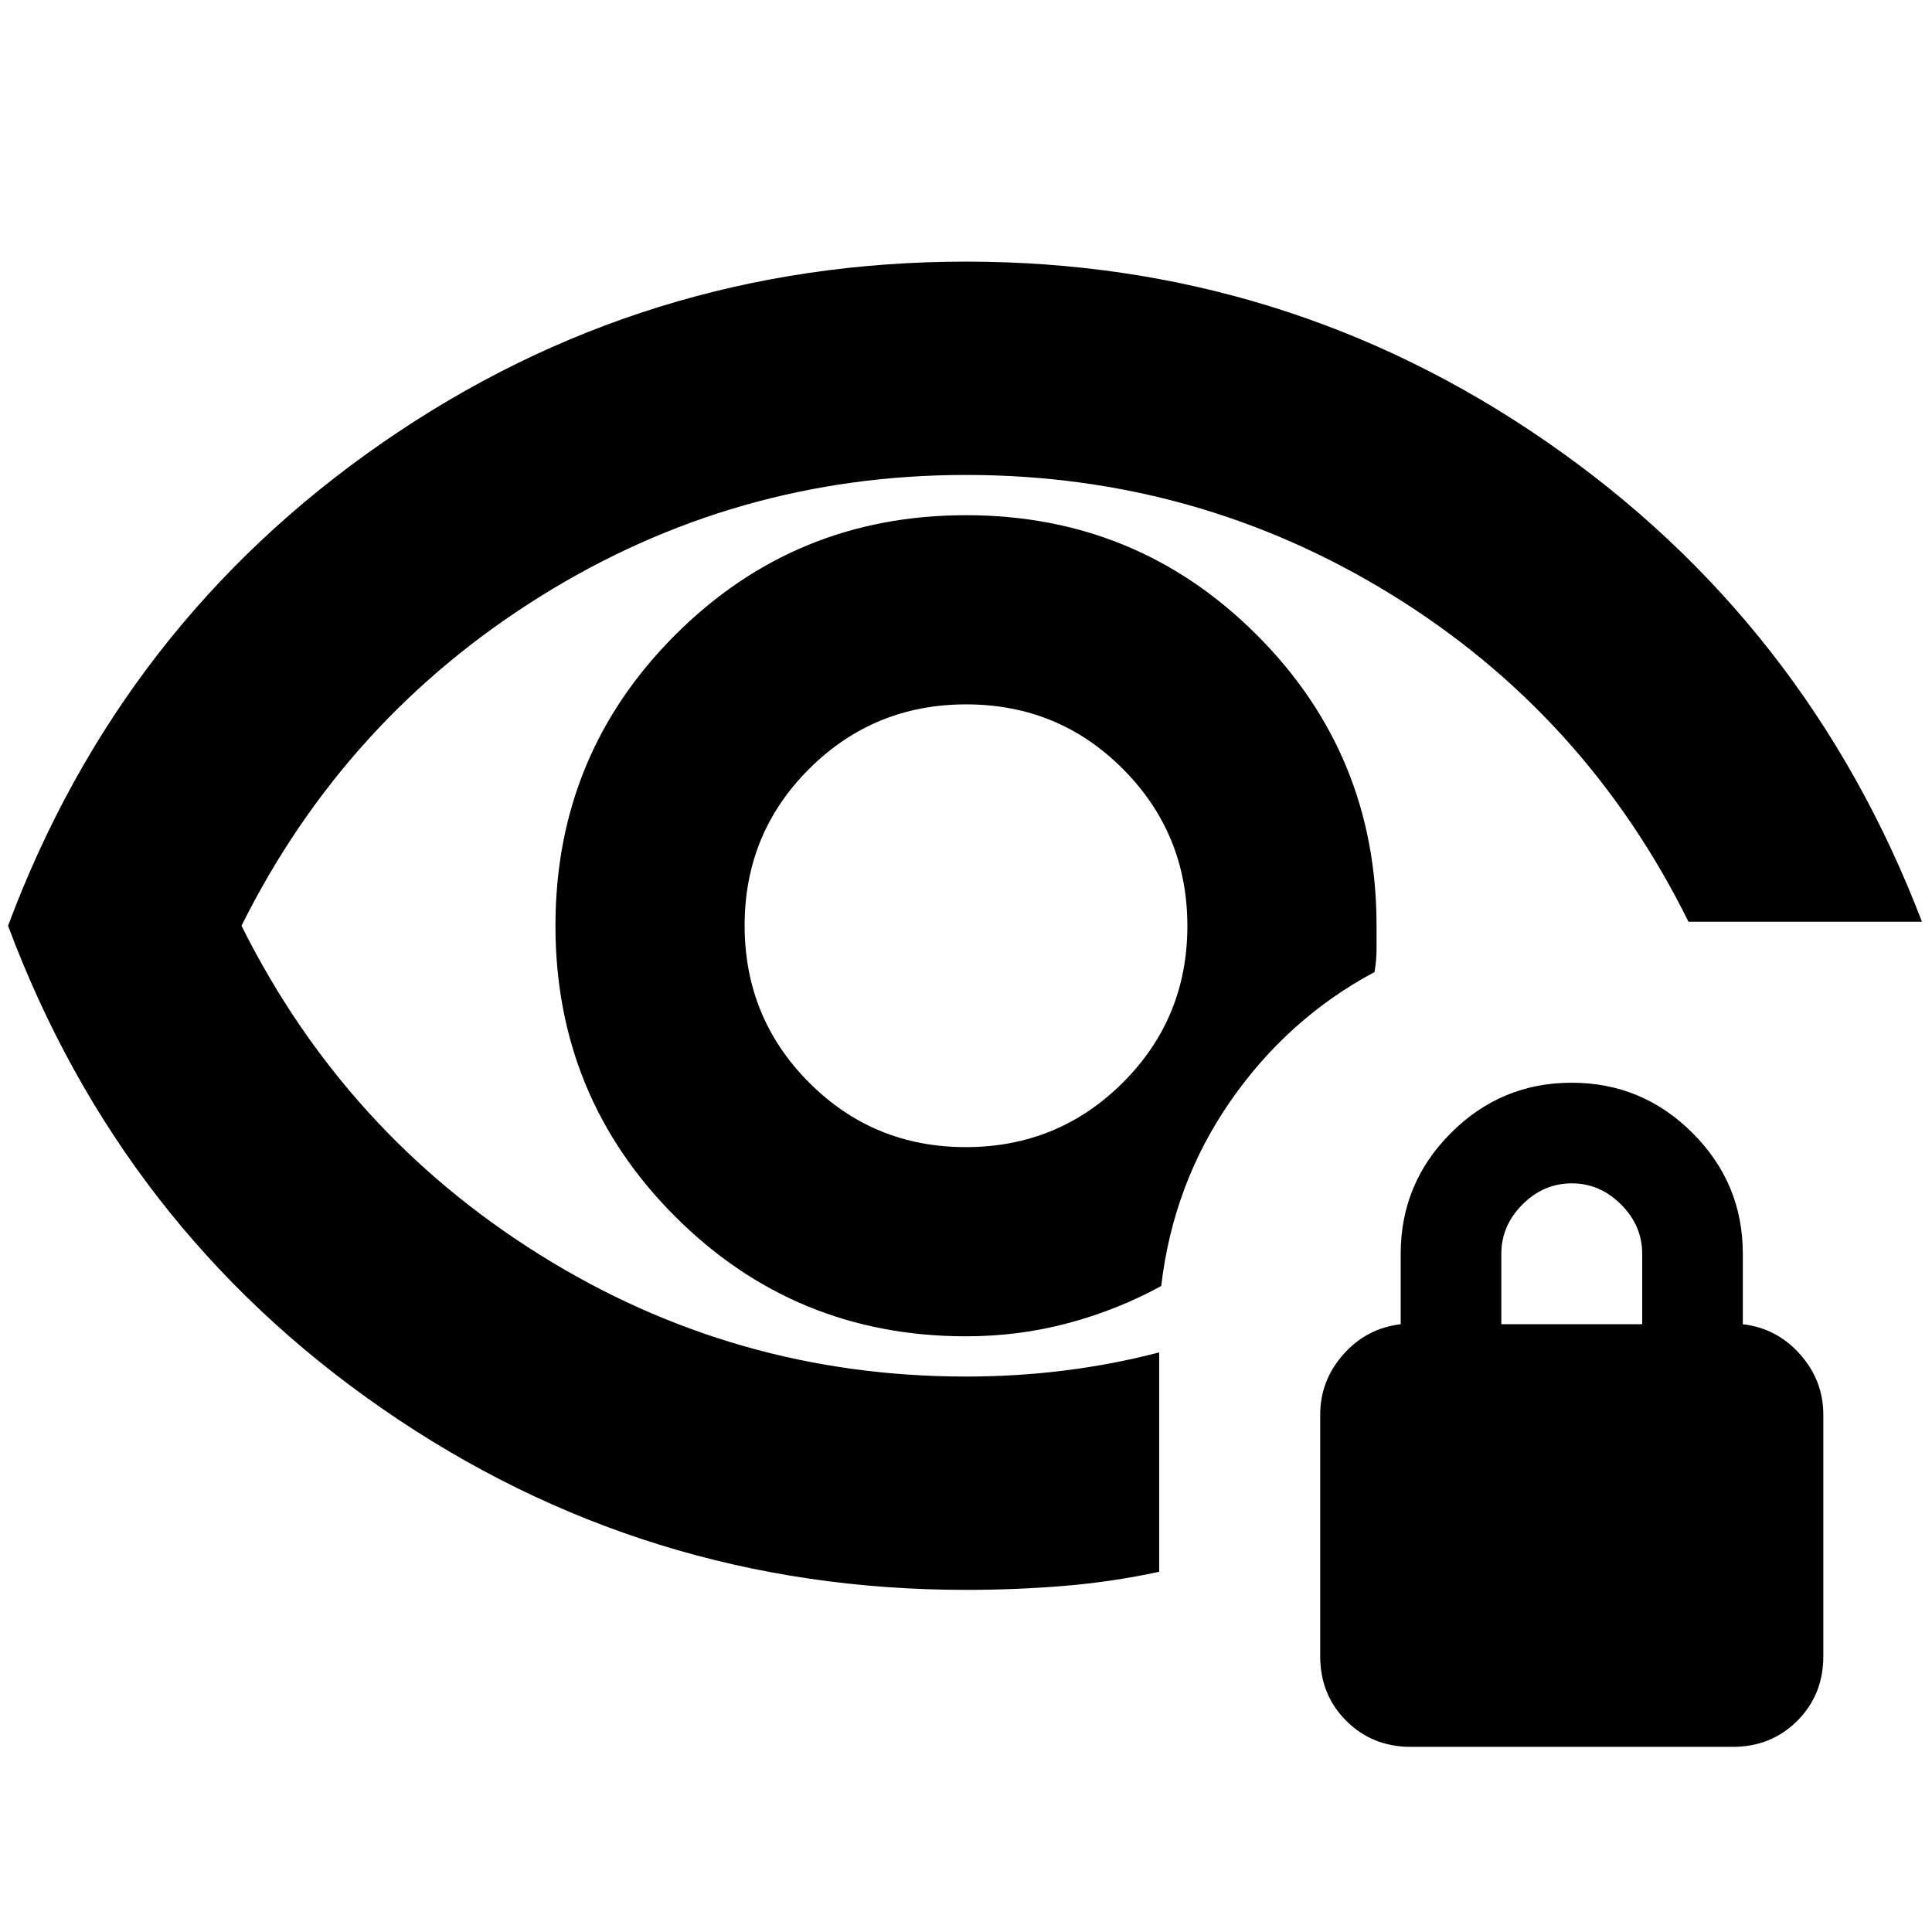 <svg xmlns="http://www.w3.org/2000/svg" height="24" viewBox="0 -960 960 960" width="24"><path d="M479.88-390Q434-390 402-422.12q-32-32.12-32-78T402.12-578q32.12-32 78-32T558-577.88q32 32.12 32 78T557.88-422q-32.12 32-78 32Zm.12 220q-160 0-290-90T4-500q56-150 186-240t290-90q159 0 288.5 89.5T955-502H839q-51-103-147.5-162.5T480-724q-115 0-211.87 60.58T120-500q51.26 102.84 148.13 163.42Q365-276 480-276q25 0 49-3t47-9v109q-23 5-47 7t-49 2Zm0-126q26.35 0 50.9-6.58 24.54-6.58 46.1-18.42 6-51 34.5-92t71.5-64q1-6 1-11.5V-500q0-85-59.5-144.5T480-704q-85 0-144.5 59.5T276-500q0 85 59.5 144.5T480-296Zm0-204ZM701-92q-19.12 0-32.06-12.94Q656-117.88 656-137v-120q0-17 11.5-30t28.5-15v-35q0-35.06 24.96-60.03 24.95-24.97 60-24.97Q816-422 841-397.03T866-337v35q17 2 28.5 15t11.5 30v120q0 19.12-12.94 32.06Q880.13-92 861-92H701Zm45-210h70v-35q0-14-10.5-24.5T781-372q-14 0-24.5 10.5T746-337v35Z"/></svg>